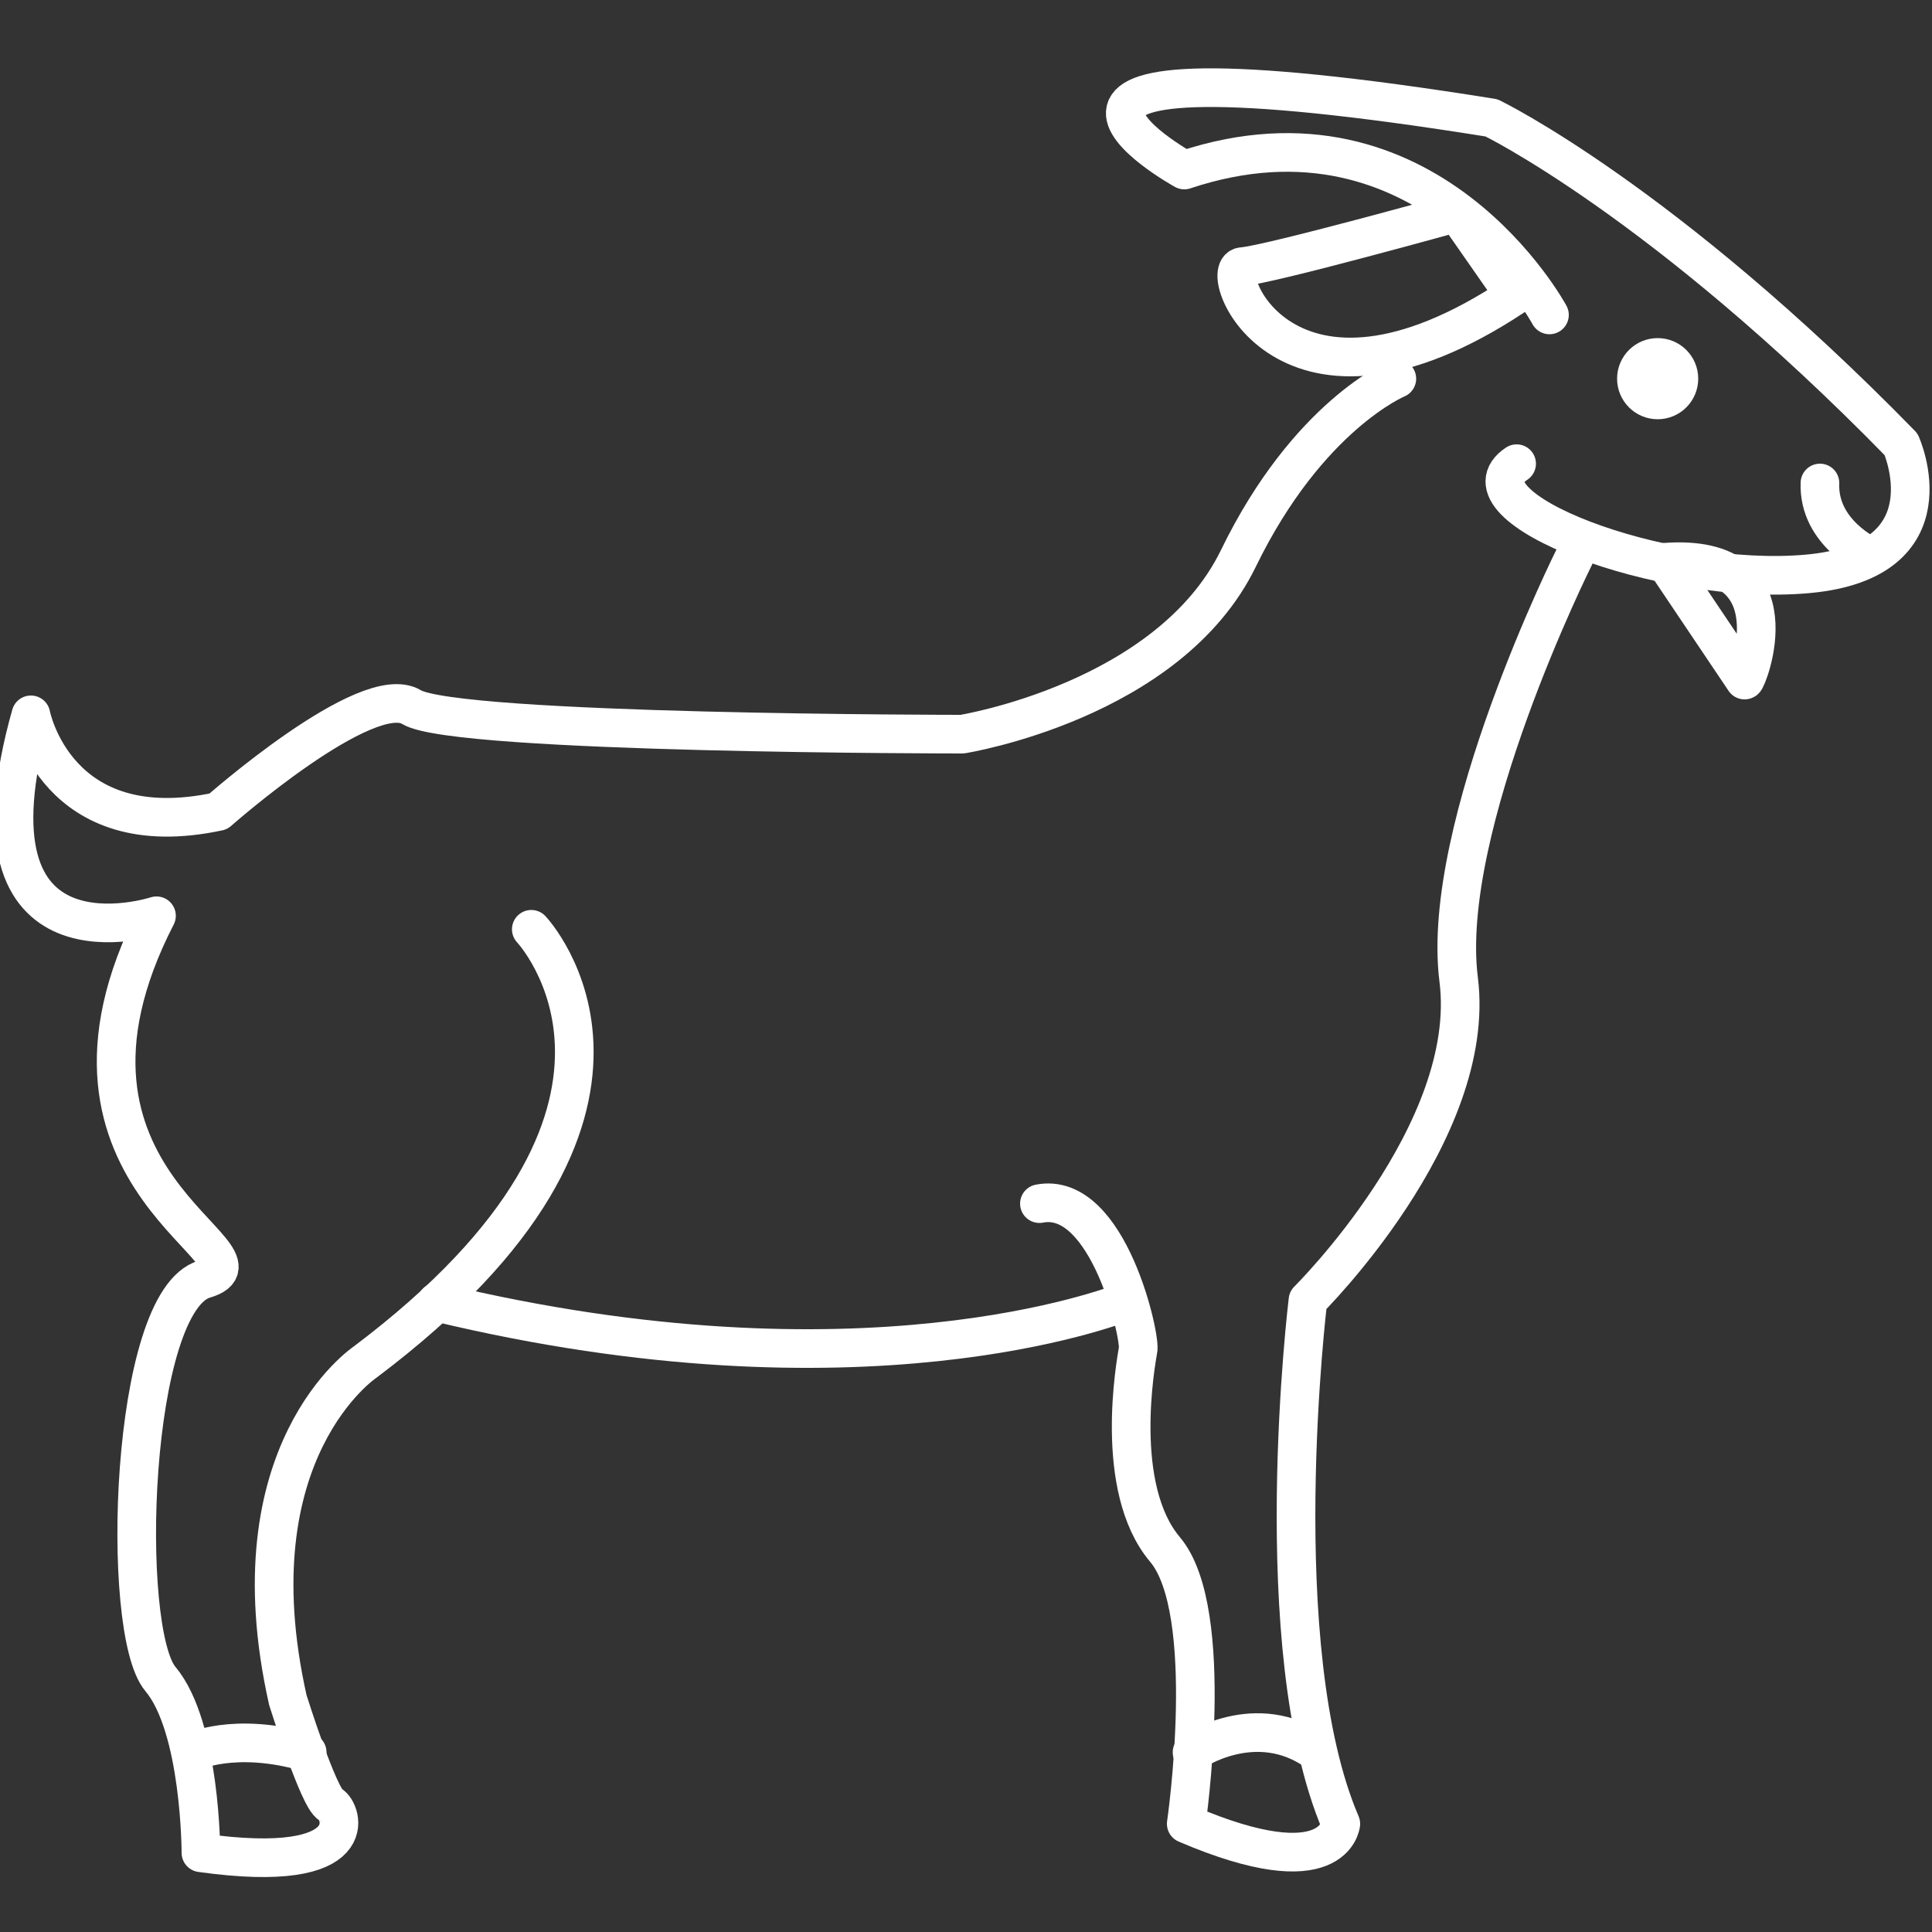 <?xml version="1.0" encoding="utf-8"?>
<!-- Generator: Adobe Illustrator 22.0.1, SVG Export Plug-In . SVG Version: 6.00 Build 0)  -->
<svg version="1.1" id="Layer_1" xmlns="http://www.w3.org/2000/svg" xmlns:xlink="http://www.w3.org/1999/xlink" x="0px" y="0px"
	 viewBox="0 0 100 100" style="enable-background:new 0 0 100 100;" xml:space="preserve">
<rect x="0" y="0" width="100" height="100" fill="#333333" stroke="none"/>
<style type="text/css">
	.st0{fill:#FFFFFF;stroke:#FFFFFF;stroke-width:2;stroke-miterlimit:10;}
	.st1{fill:none;stroke:#FFFFFF;stroke-width:2;stroke-linecap:round;stroke-linejoin:round;stroke-miterlimit:10;}
</style>
<g>
	<circle class="st0" cx="85.8" cy="19.6" r="1.1"/>
	<path class="st1" d="M96.8,28.8c0,0-2.7-1.2-2.6-3.8"/>
	<g>
		<g>
			<path class="st1" d="M80.2,16.3c0,0-6.3-11.7-18.9-7.5c0,0-13.4-7.4,15.9-2.7c0,0,8.9,4.3,21.2,16.9c0,0,2.7,6-4.8,6.7
				C86,30.4,75.2,26.2,78.5,24"/>
			<path class="st1" d="M81.5,28.8c0,0-7,14-6,21.9s-7.8,16.6-7.8,16.6s-2.2,18,1.7,27.1c0,0-0.3,3.3-8,0c0,0,1.6-11-1.1-14.2
				c-2.7-3.2-1.5-9.7-1.4-10.3c0.2-0.5-1.5-8.3-5.1-7.6"/>
			<path class="st1" d="M58.2,67.4c-0.6,0.2-13.6,5.3-35.6,0"/>
			<path class="st1" d="M27.5,48.1c0,0,8.8,9.3-8.6,22.4c0,0-6.9,4.6-4,17.5c0,0,1.6,5.1,2.2,5.4s1.9,3.7-6.7,2.5c0,0,0-6.5-2.1-9
				s-1.6-19.6,2.3-20.7c4-1.2-9.6-5-2.5-18.8c0,0-10.4,3.4-6.5-10.4c0,0,1.3,6.8,9.7,5c0,0,7.7-6.8,10-5.4S49.8,38,49.8,38
				s10.7-1.7,14.3-9.1c3.6-7.4,8.2-9.3,8.2-9.3"/>
			<path class="st1" d="M75.4,11c0,0-9.7,2.7-11.1,2.8s2.2,9.4,14.1,1.5L75.4,11z"/>
			<path class="st1" d="M86.2,29.1l4.1,6.1C90.4,35.3,93.1,28.6,86.2,29.1z"/>
		</g>
		<path class="st1" d="M9.9,90.7c0,0,2.2-1.1,6,0"/>
		<path class="st1" d="M61.7,90.7c0,0,3.3-2.3,6.5,0"/>
	</g>
</g>
</svg>
